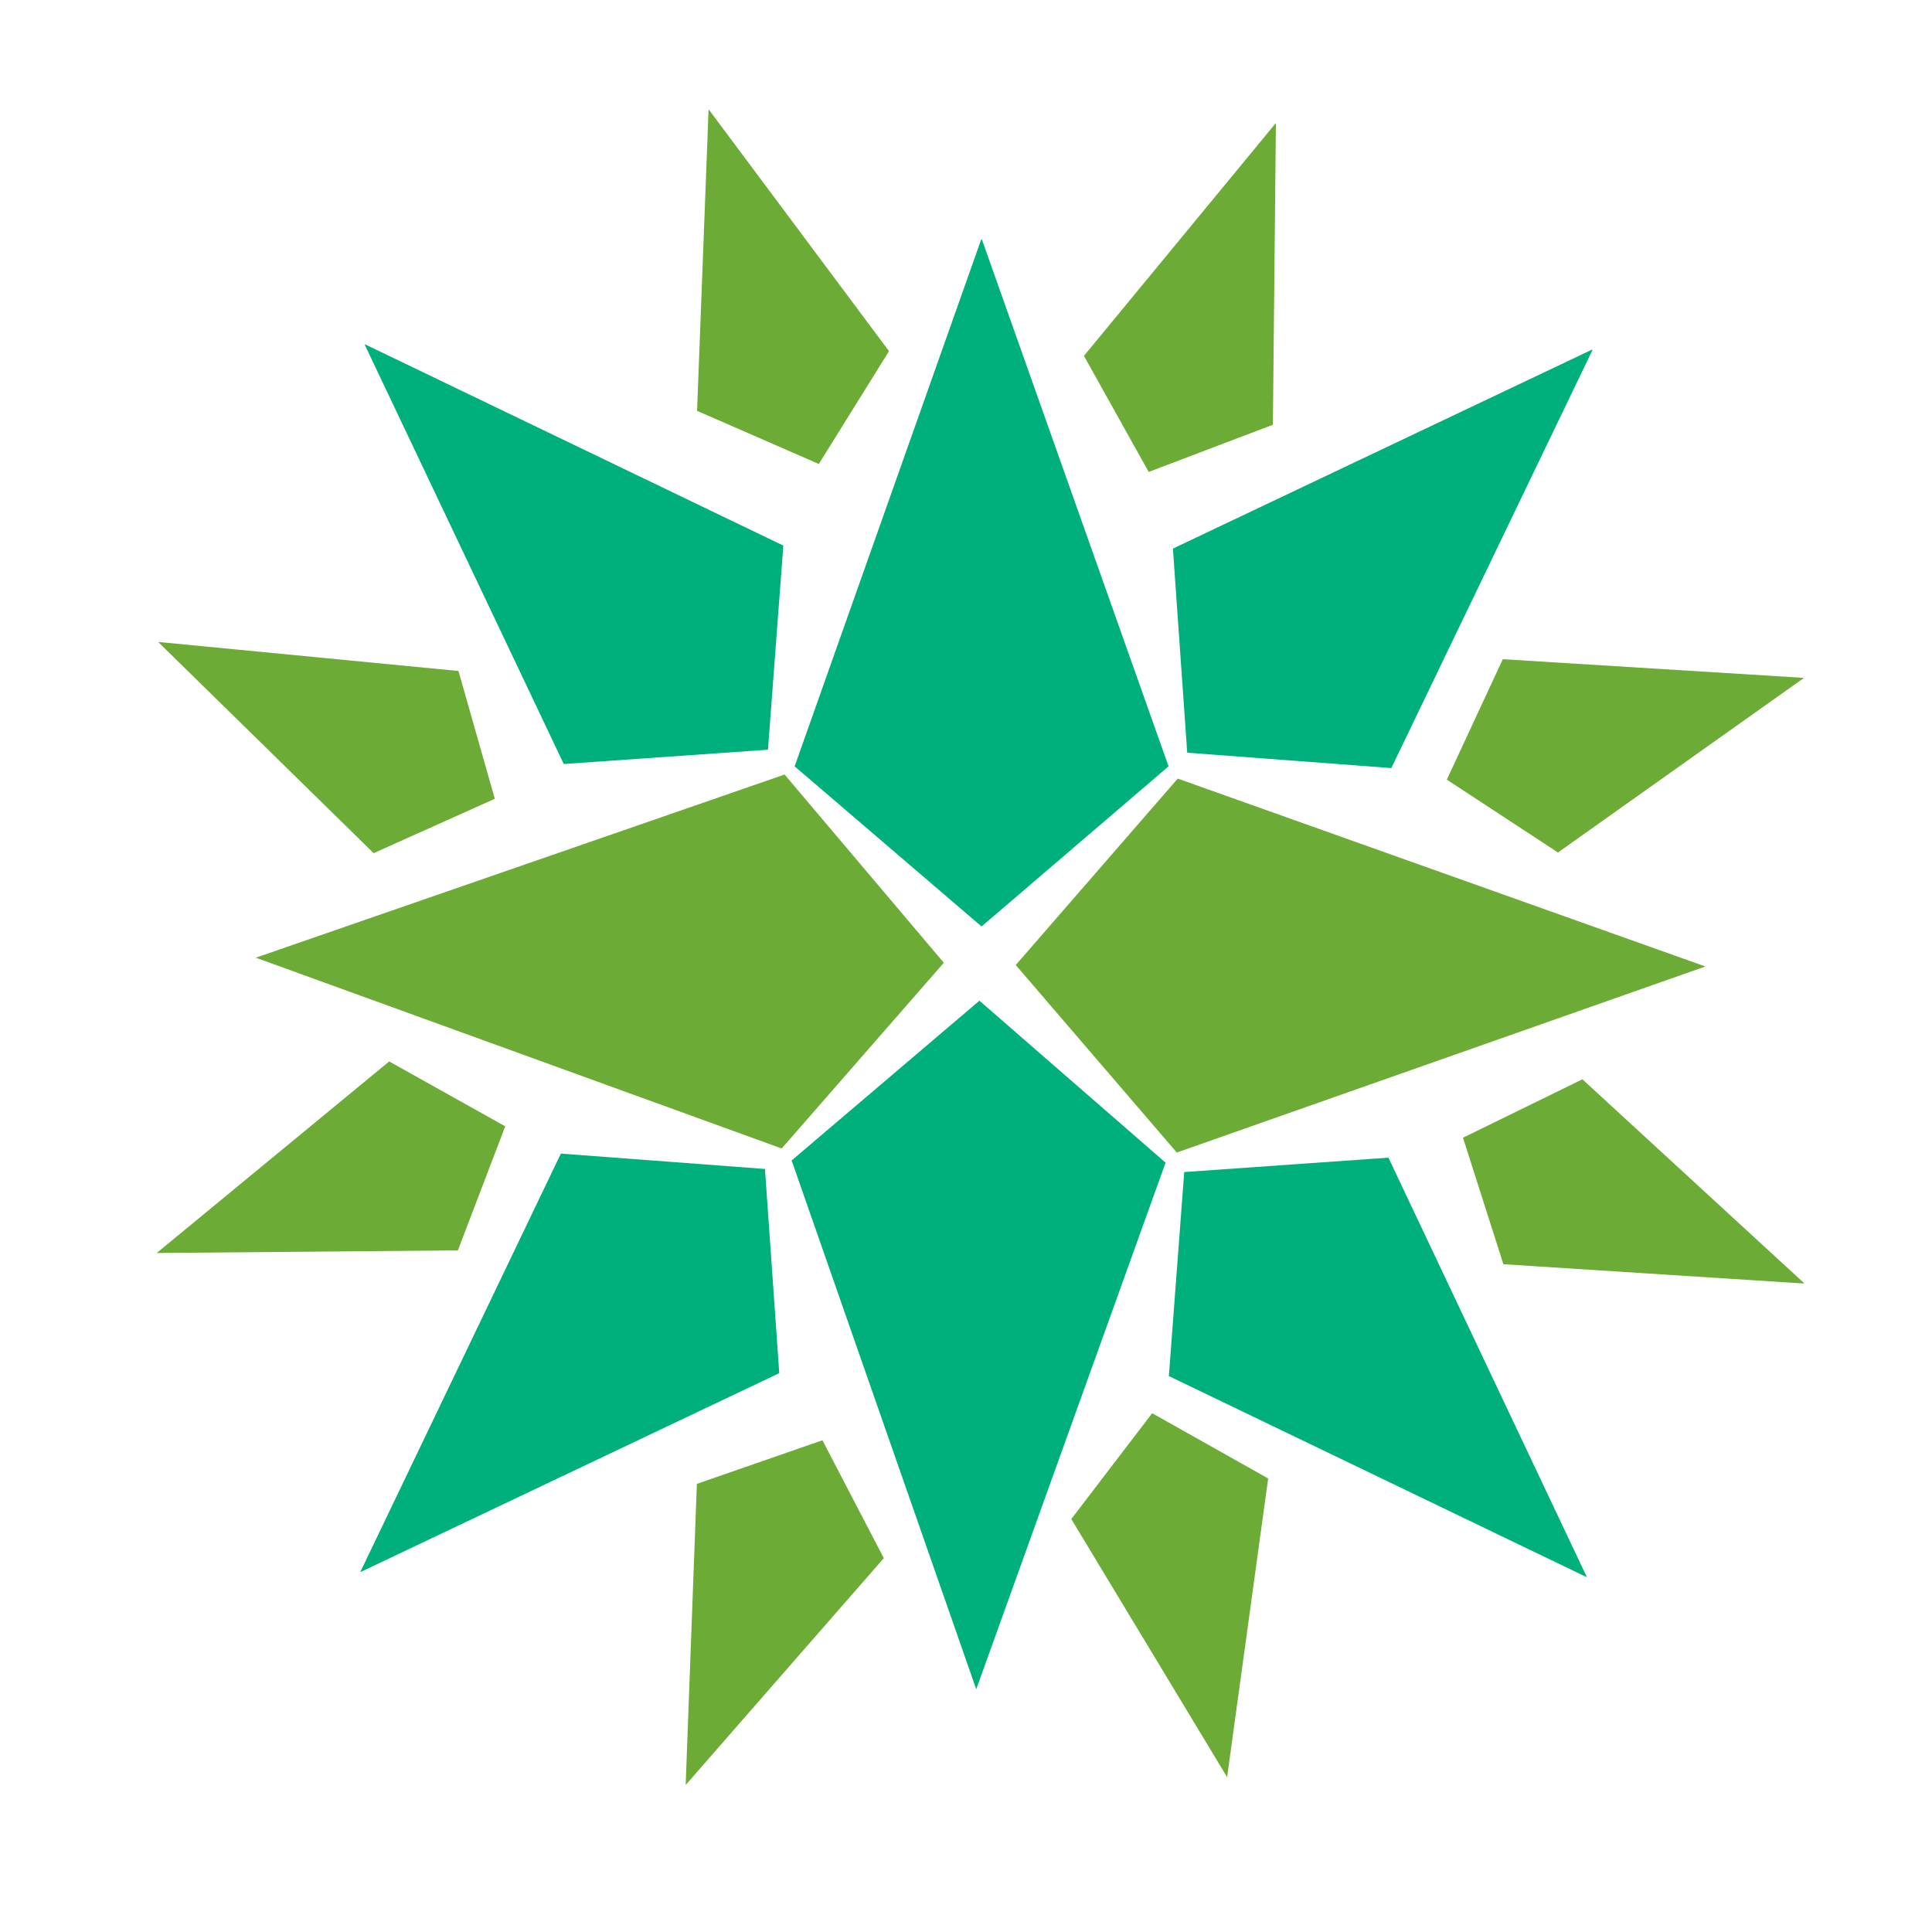 <?xml version="1.0" encoding="utf-8"?>
<!-- Generator: Adobe Illustrator 18.1.0, SVG Export Plug-In . SVG Version: 6.00 Build 0)  -->
<svg version="1.1" id="Layer_1" xmlns="http://www.w3.org/2000/svg" xmlns:xlink="http://www.w3.org/1999/xlink" x="0px" y="0px"
	 viewBox="0 0 2000 2000" enable-background="new 0 0 2000 2000" xml:space="preserve">
<g>
	<polygon fill="#6CAB36" points="1497.8,807 1497.8,807.1 1612.8,882.5 1867,702.1 1866.9,701.7 1555.7,682.4 	"/>
	<polygon fill="#6CAB36" points="1051.5,999 1218.2,1193.1 1765.4,1000.5 1219.2,806 	"/>
	<polygon fill="#6CAB36" points="851.3,1491 721.4,1536.1 709.8,1847.8 914.9,1613 851.4,1491 	"/>
	<polygon fill="#6CAB36" points="1192.7,1463 1109,1572.5 1270.3,1839.7 1312.8,1530.5 1192.8,1463 	"/>
	<polygon fill="#6CAB36" points="1189.2,488.5 1317.7,439.7 1320.8,128 1320.4,127.8 1122.1,368.4 1189.1,488.5 	"/>
	<polygon fill="#6CAB36" points="1638.1,1117.3 1514.6,1177.7 1514.5,1177.8 1556.3,1308.7 1867.4,1328.7 1867.6,1328.3 	"/>
	<polygon fill="#6CAB36" points="523,1166 522.9,1165.9 402.9,1098.8 162.2,1297.1 474,1294.4 	"/>
	<polygon fill="#6CAB36" points="264.8,991.4 809.2,1188.9 977,996.7 977,996.6 812.2,801.8 	"/>
	<polygon fill="#6CAB36" points="847.7,480.2 920.3,363.5 733.9,113.6 733.5,113.8 721.6,425.3 847.6,480.3 	"/>
	<polygon fill="#6CAB36" points="512.2,826.9 512.2,826.8 474.6,694.6 164.4,664.6 164.2,665 386.8,883.2 	"/>
	<polygon fill="#00B07C" points="1014,1036 1013.8,1036 819.5,1201.3 1010.6,1748.7 1206.6,1203.6 	"/>
	<polygon fill="#00B07C" points="1229,779.1 1229.1,779.2 1440.3,795.1 1648.5,362.4 1648.1,361.9 1214.2,567.9 	"/>
	<polygon fill="#00B07C" points="791.9,1210.2 791.8,1210.1 580.6,1194.2 372.9,1627.5 806.7,1421.5 	"/>
	<polygon fill="#00B07C" points="1226,1213.3 1225.9,1213.4 1210,1424.5 1642.8,1632.8 1437.3,1198.4 	"/>
	<polygon fill="#00B07C" points="794.9,776.1 795,776 810.9,564.8 378.2,356.6 377.7,357.1 583.6,790.9 	"/>
	<polygon fill="#00B07C" points="1016,959 1016.2,959 1209.7,793.3 1016.5,248 1015.7,248 822.6,793.3 	"/>
</g>
</svg>
